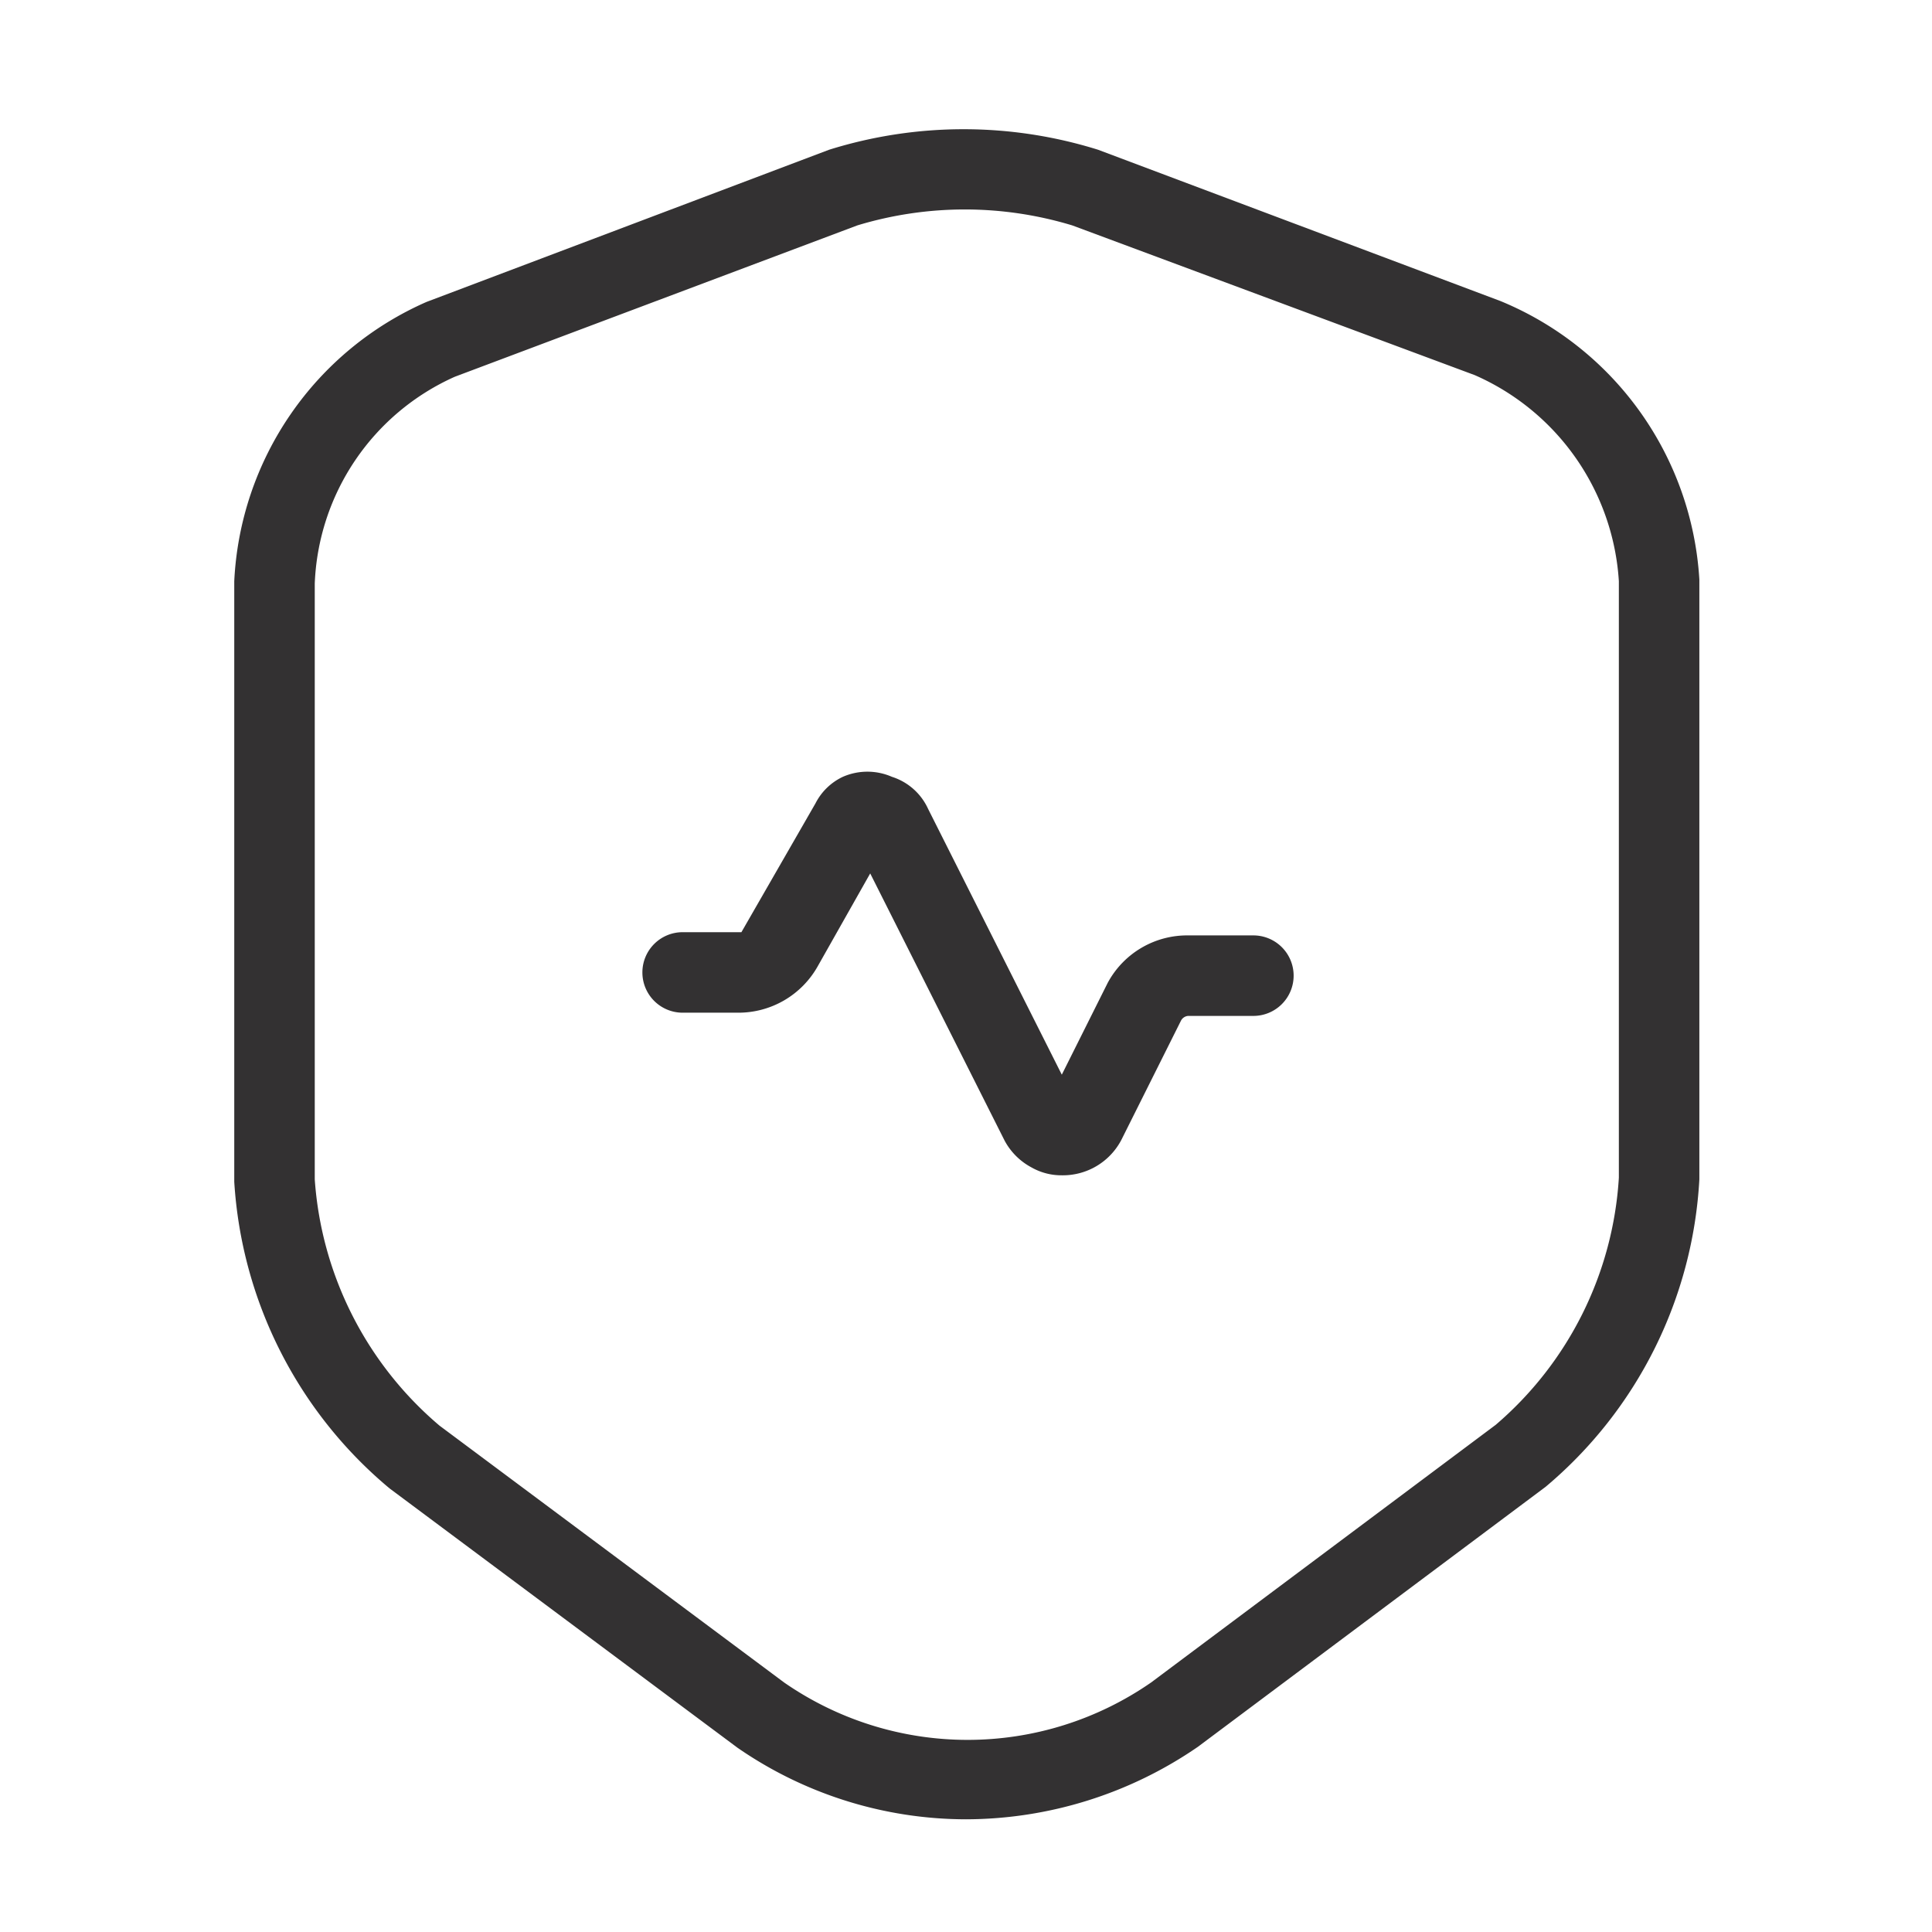 <svg id="Layer_1" data-name="Layer 1" xmlns="http://www.w3.org/2000/svg" viewBox="0 0 24 24"><defs><style>.cls-1{fill:#333132;}</style></defs><g id="Vector-2"><path class="cls-1" d="M13.19,14.6a.75.75,0,0,1-.38-.1.81.81,0,0,1-.33-.33l-1.67-3.32L10.16,12a1.13,1.13,0,0,1-1,.58H8.48a.5.5,0,0,1-.5-.5.5.5,0,0,1,.5-.5h.73l.92-1.6a.73.73,0,0,1,.34-.33.76.76,0,0,1,.61,0,.74.74,0,0,1,.45.4l1.66,3.3.57-1.14a1.12,1.12,0,0,1,1-.59h.81a.5.5,0,0,1,.5.5.5.5,0,0,1-.5.5h-.81a.11.11,0,0,0-.09.06l-.74,1.48A.82.82,0,0,1,13.19,14.6Zm-2.55-4.11Z"/></g><g id="Vector-4"><path class="cls-1" d="M12,22.6a5,5,0,0,1-2.84-.89L4.84,18.49a5.39,5.39,0,0,1-1.93-3.81V7.22A4,4,0,0,1,5.3,3.75l5-1.89h0a5.6,5.6,0,0,1,3.34,0l5,1.88A4,4,0,0,1,21.11,7.2v7.45a5.37,5.37,0,0,1-1.91,3.82L14.88,21.7A5.1,5.1,0,0,1,12,22.6ZM10.65,2.8l-5,1.88A2.94,2.94,0,0,0,3.91,7.25v7.4a4.41,4.41,0,0,0,1.55,3.06L9.74,20.9a4,4,0,0,0,4.56,0l4.28-3.2a4.39,4.39,0,0,0,1.53-3.07V7.22a3,3,0,0,0-1.79-2.56l-5-1.86A4.6,4.6,0,0,0,10.65,2.8Z"/></g></svg>